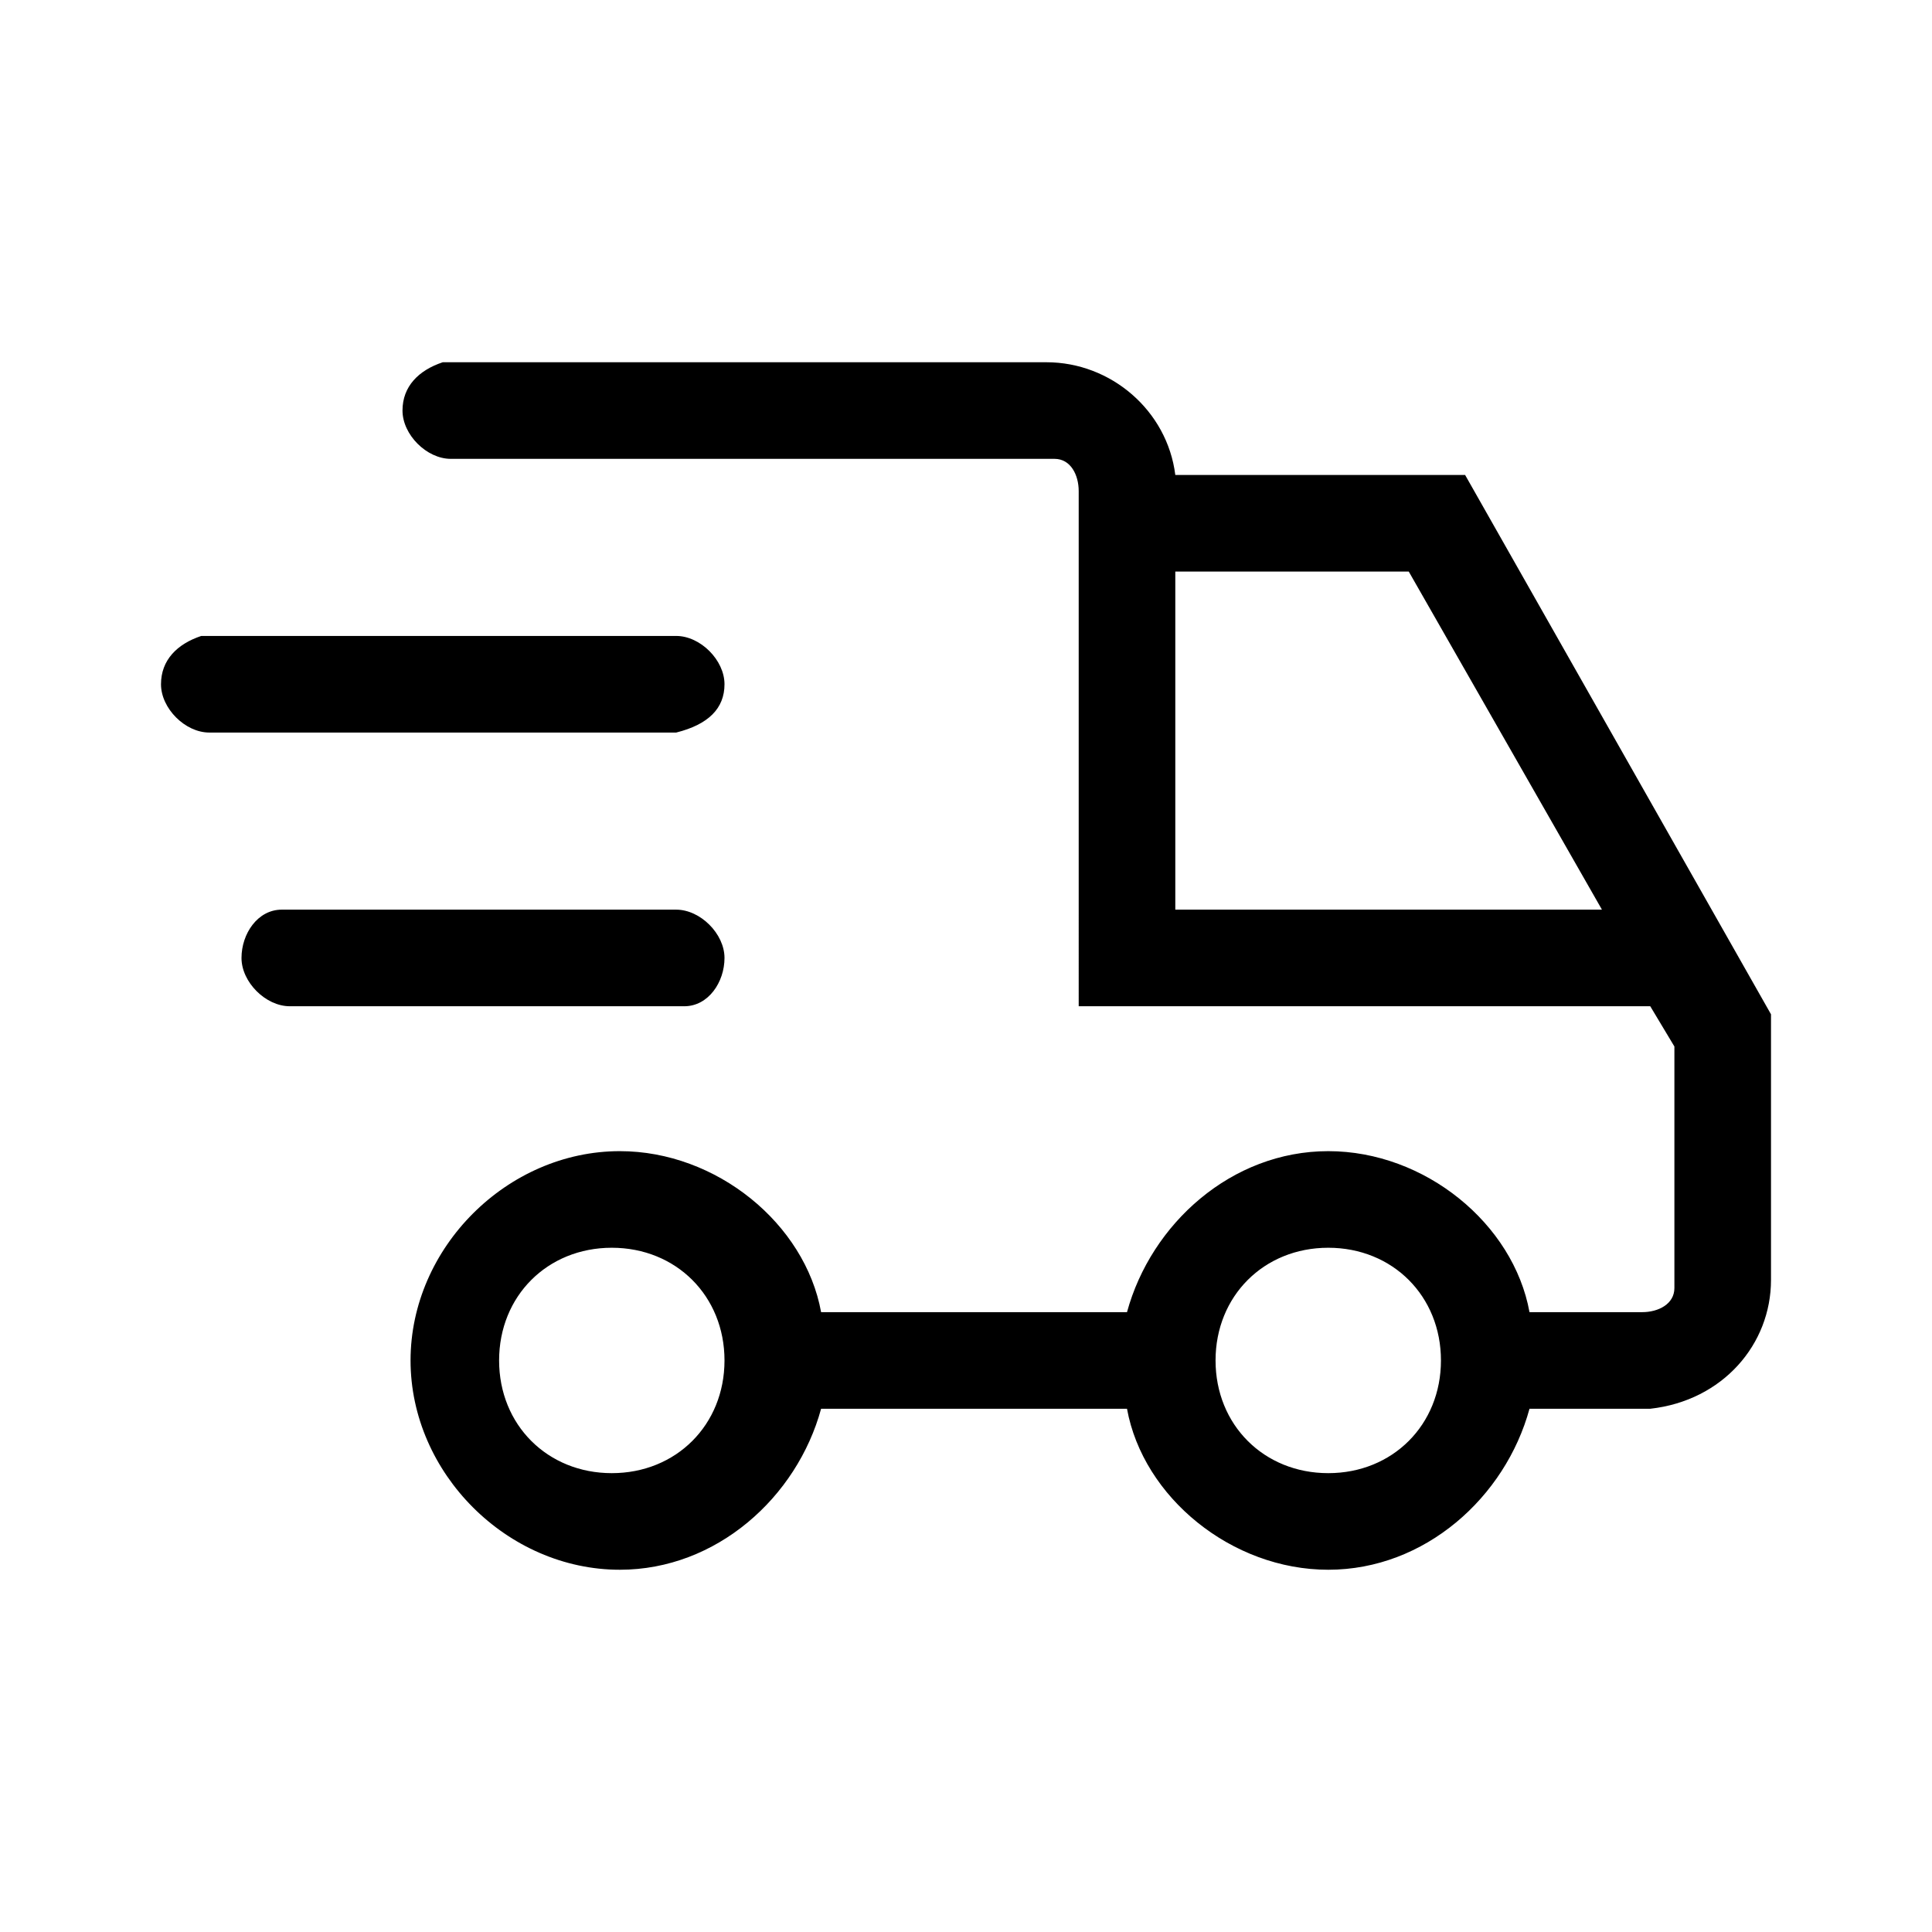 <svg xmlns="http://www.w3.org/2000/svg" width="24" height="24"><path d="M8.4 9.1H2.6c-.3 0-.6-.3-.6-.6s.2-.5.5-.6h5.9c.3 0 .6.3.6.6s-.2.5-.6.6zm.1 3.4c.3 0 .5-.3.5-.6s-.3-.6-.6-.6H3.5c-.3 0-.5.3-.5.6s.3.6.6.6h4.9zm13.5.1v3.3c0 .8-.6 1.5-1.5 1.6H19c-.3 1.1-1.3 2-2.5 2s-2.3-.9-2.5-2h-3.8c-.3 1.1-1.3 2-2.5 2-1.4 0-2.6-1.2-2.6-2.6 0-1.4 1.2-2.6 2.6-2.6 1.2 0 2.3.9 2.5 2H14c.3-1.1 1.3-2 2.5-2s2.3.9 2.5 2h1.4c.2 0 .4-.1.4-.3v-3l-.3-.5h-7.1V6.1c0-.2-.1-.4-.3-.4H5.6c-.3 0-.6-.3-.6-.6s.2-.5.5-.6H13c.8 0 1.5.6 1.6 1.4h3.6l3.8 6.7zm-2.1-1.3l-2.4-4.2h-2.9v4.2h5.3zM9 16.9c0-.8-.6-1.4-1.4-1.4-.8 0-1.4.6-1.4 1.4 0 .8.6 1.4 1.4 1.4.8 0 1.4-.6 1.4-1.4zm8.9 0c0-.8-.6-1.4-1.4-1.4s-1.4.6-1.4 1.4c0 .8.6 1.4 1.4 1.4s1.4-.6 1.4-1.4z"/></svg>
